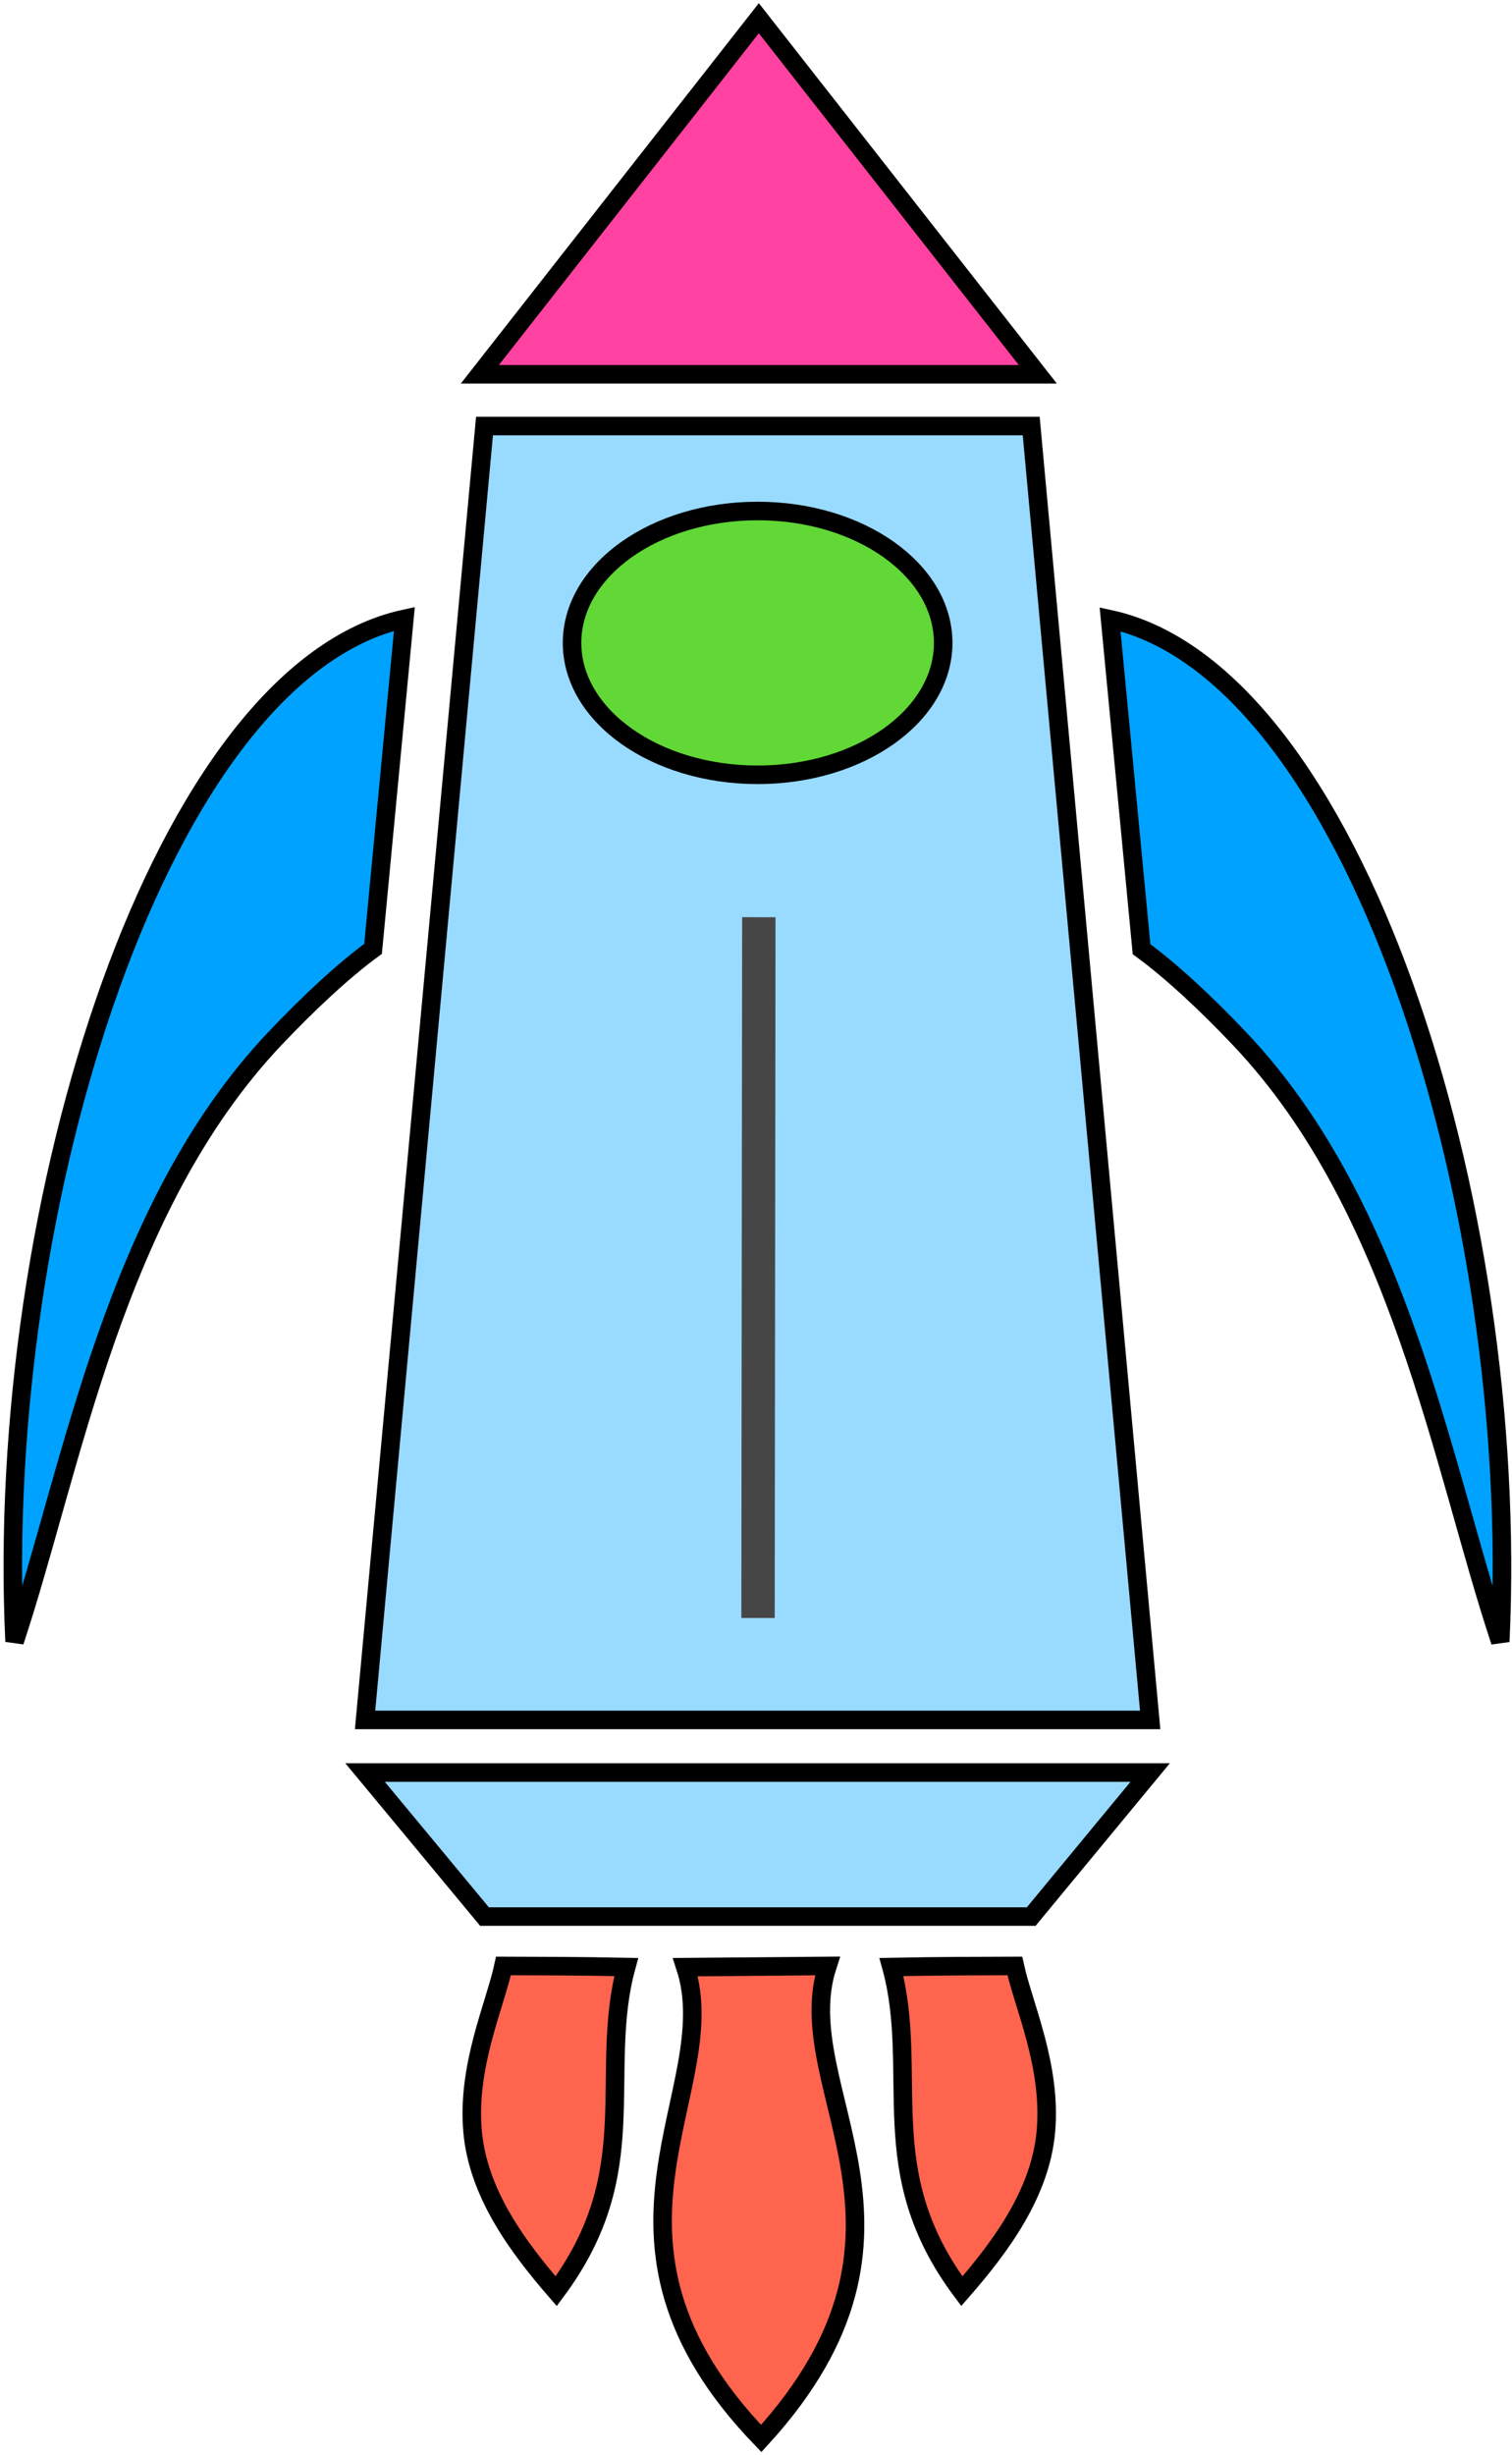 <svg width="1870" height="3034" xmlns="http://www.w3.org/2000/svg" xmlns:xlink="http://www.w3.org/1999/xlink" xml:space="preserve" overflow="hidden"><defs><clipPath id="clip0"><rect x="3391" y="1375" width="1870" height="3034"/></clipPath></defs><g clip-path="url(#clip0)" transform="translate(-3391 -1375)"><path d="M3990.22 1901.5 3842.5 3500.5 4813.5 3500.5 4666.37 1901.5 4663.35 1901.5 3990.22 1901.5Z" stroke="#000000" stroke-width="22.917" stroke-linecap="butt" stroke-linejoin="miter" stroke-miterlimit="4" stroke-opacity="1" fill="#99DAFF" fill-rule="evenodd" fill-opacity="1"/><path d="M4329.5 1397.5 4674.5 1837.5 3984.5 1837.5 4329.5 1397.5Z" stroke="#000000" stroke-width="22.917" stroke-linecap="butt" stroke-linejoin="miter" stroke-miterlimit="4" stroke-opacity="1" fill="#FF42A1" fill-rule="evenodd" fill-opacity="1"/><path d="M0 0 1 866" stroke="#464646" stroke-width="41.25" stroke-linecap="butt" stroke-linejoin="miter" stroke-miterlimit="4" stroke-opacity="1" fill="none" fill-rule="evenodd" transform="matrix(1 0 0 -1 4328.5 3374.5)"/><path d="M4098.5 2169.5C4098.5 2079.48 4201.25 2006.5 4328 2006.5 4454.75 2006.5 4557.5 2079.48 4557.5 2169.5 4557.5 2259.52 4454.75 2332.5 4328 2332.5 4201.25 2332.5 4098.5 2259.52 4098.5 2169.5Z" stroke="#000000" stroke-width="22.917" stroke-linecap="butt" stroke-linejoin="miter" stroke-miterlimit="4" stroke-opacity="1" fill="#61D836" fill-rule="evenodd" fill-opacity="1"/><path d="M941.782 294.164C898.276 283.18 839.774 275.588 779.079 271.607 490.54 252.663 212.018 417.018 0 499.823 200.934 316.179 460.607 159.908 700.247 73.123 939.886-13.637 1159.49-30.91 1280.29 63.491L941.782 294.164Z" stroke="#000000" stroke-width="22.917" stroke-linecap="butt" stroke-linejoin="miter" stroke-miterlimit="4" stroke-opacity="1" fill="#00A2FF" fill-rule="evenodd" fill-opacity="1" transform="matrix(-0.639 -0.769 -0.769 0.639 5630.85 3084.29)"/><path d="M3990.22 3743.5 3842.5 3565.5 4813.5 3565.5 4666.37 3743.5 4663.35 3743.5 3990.22 3743.5Z" stroke="#000000" stroke-width="22.917" stroke-linecap="butt" stroke-linejoin="miter" stroke-miterlimit="4" stroke-opacity="1" fill="#99DAFF" fill-rule="evenodd" fill-opacity="1"/><path d="M3852.38 2547.59C3816.14 2574.04 3772.93 2614.21 3731.09 2658.36 3532.21 2868.26 3480.75 3187.54 3409.03 3403.56 3396.09 3131.66 3441.72 2832.04 3528.02 2592.23 3614.34 2352.43 3741.33 2172.43 3891.13 2139.79L3852.38 2547.59Z" stroke="#000000" stroke-width="22.917" stroke-linecap="butt" stroke-linejoin="miter" stroke-miterlimit="4" stroke-opacity="1" fill="#00A2FF" fill-rule="evenodd" fill-opacity="1"/><path d="M121.968 0C356.755 256.609 154.072 431.403 203.884 584L28.179 582.486C53.094 506.187 16.745 422.562 4.076 327.013-8.592 231.464 2.402 123.992 121.968 0Z" stroke="#000000" stroke-width="22.917" stroke-linecap="butt" stroke-linejoin="miter" stroke-miterlimit="4" stroke-opacity="1" fill="#FF644E" fill-rule="evenodd" fill-opacity="1" transform="matrix(1 -1.22465e-16 -1.22465e-16 -1 4210.5 4388.5)"/><path d="M87.074 0C135.067 54.959 184.199 121.028 191.027 197.371 198.251 278.236 163.373 352.625 152.589 402 128.074 401.925 105.477 401.87 82.88 401.721 55.997 401.535 29.113 401.237 0 400.641 17.595 336.619 11.923 271.48 15.254 206.192 18.604 140.495 31.335 74.463 87.074 0Z" stroke="#000000" stroke-width="22.917" stroke-linecap="butt" stroke-linejoin="miter" stroke-miterlimit="4" stroke-opacity="1" fill="#FF644E" fill-rule="evenodd" fill-opacity="1" transform="matrix(1 -1.22465e-16 -1.22465e-16 -1 4493.5 4206.5)"/><path d="M4078.88 4206.5C4031.14 4151.54 3982.26 4085.47 3975.47 4009.13 3968.28 3928.26 4002.98 3853.88 4013.71 3804.5 4038.09 3804.57 4060.57 3804.63 4083.05 3804.78 4109.79 3804.97 4136.54 3805.26 4165.5 3805.86 4148 3869.88 4153.64 3935.02 4150.33 4000.31 4146.99 4066 4134.33 4132.04 4078.88 4206.5Z" stroke="#000000" stroke-width="22.917" stroke-linecap="butt" stroke-linejoin="miter" stroke-miterlimit="4" stroke-opacity="1" fill="#FF644E" fill-rule="evenodd" fill-opacity="1"/></g></svg>